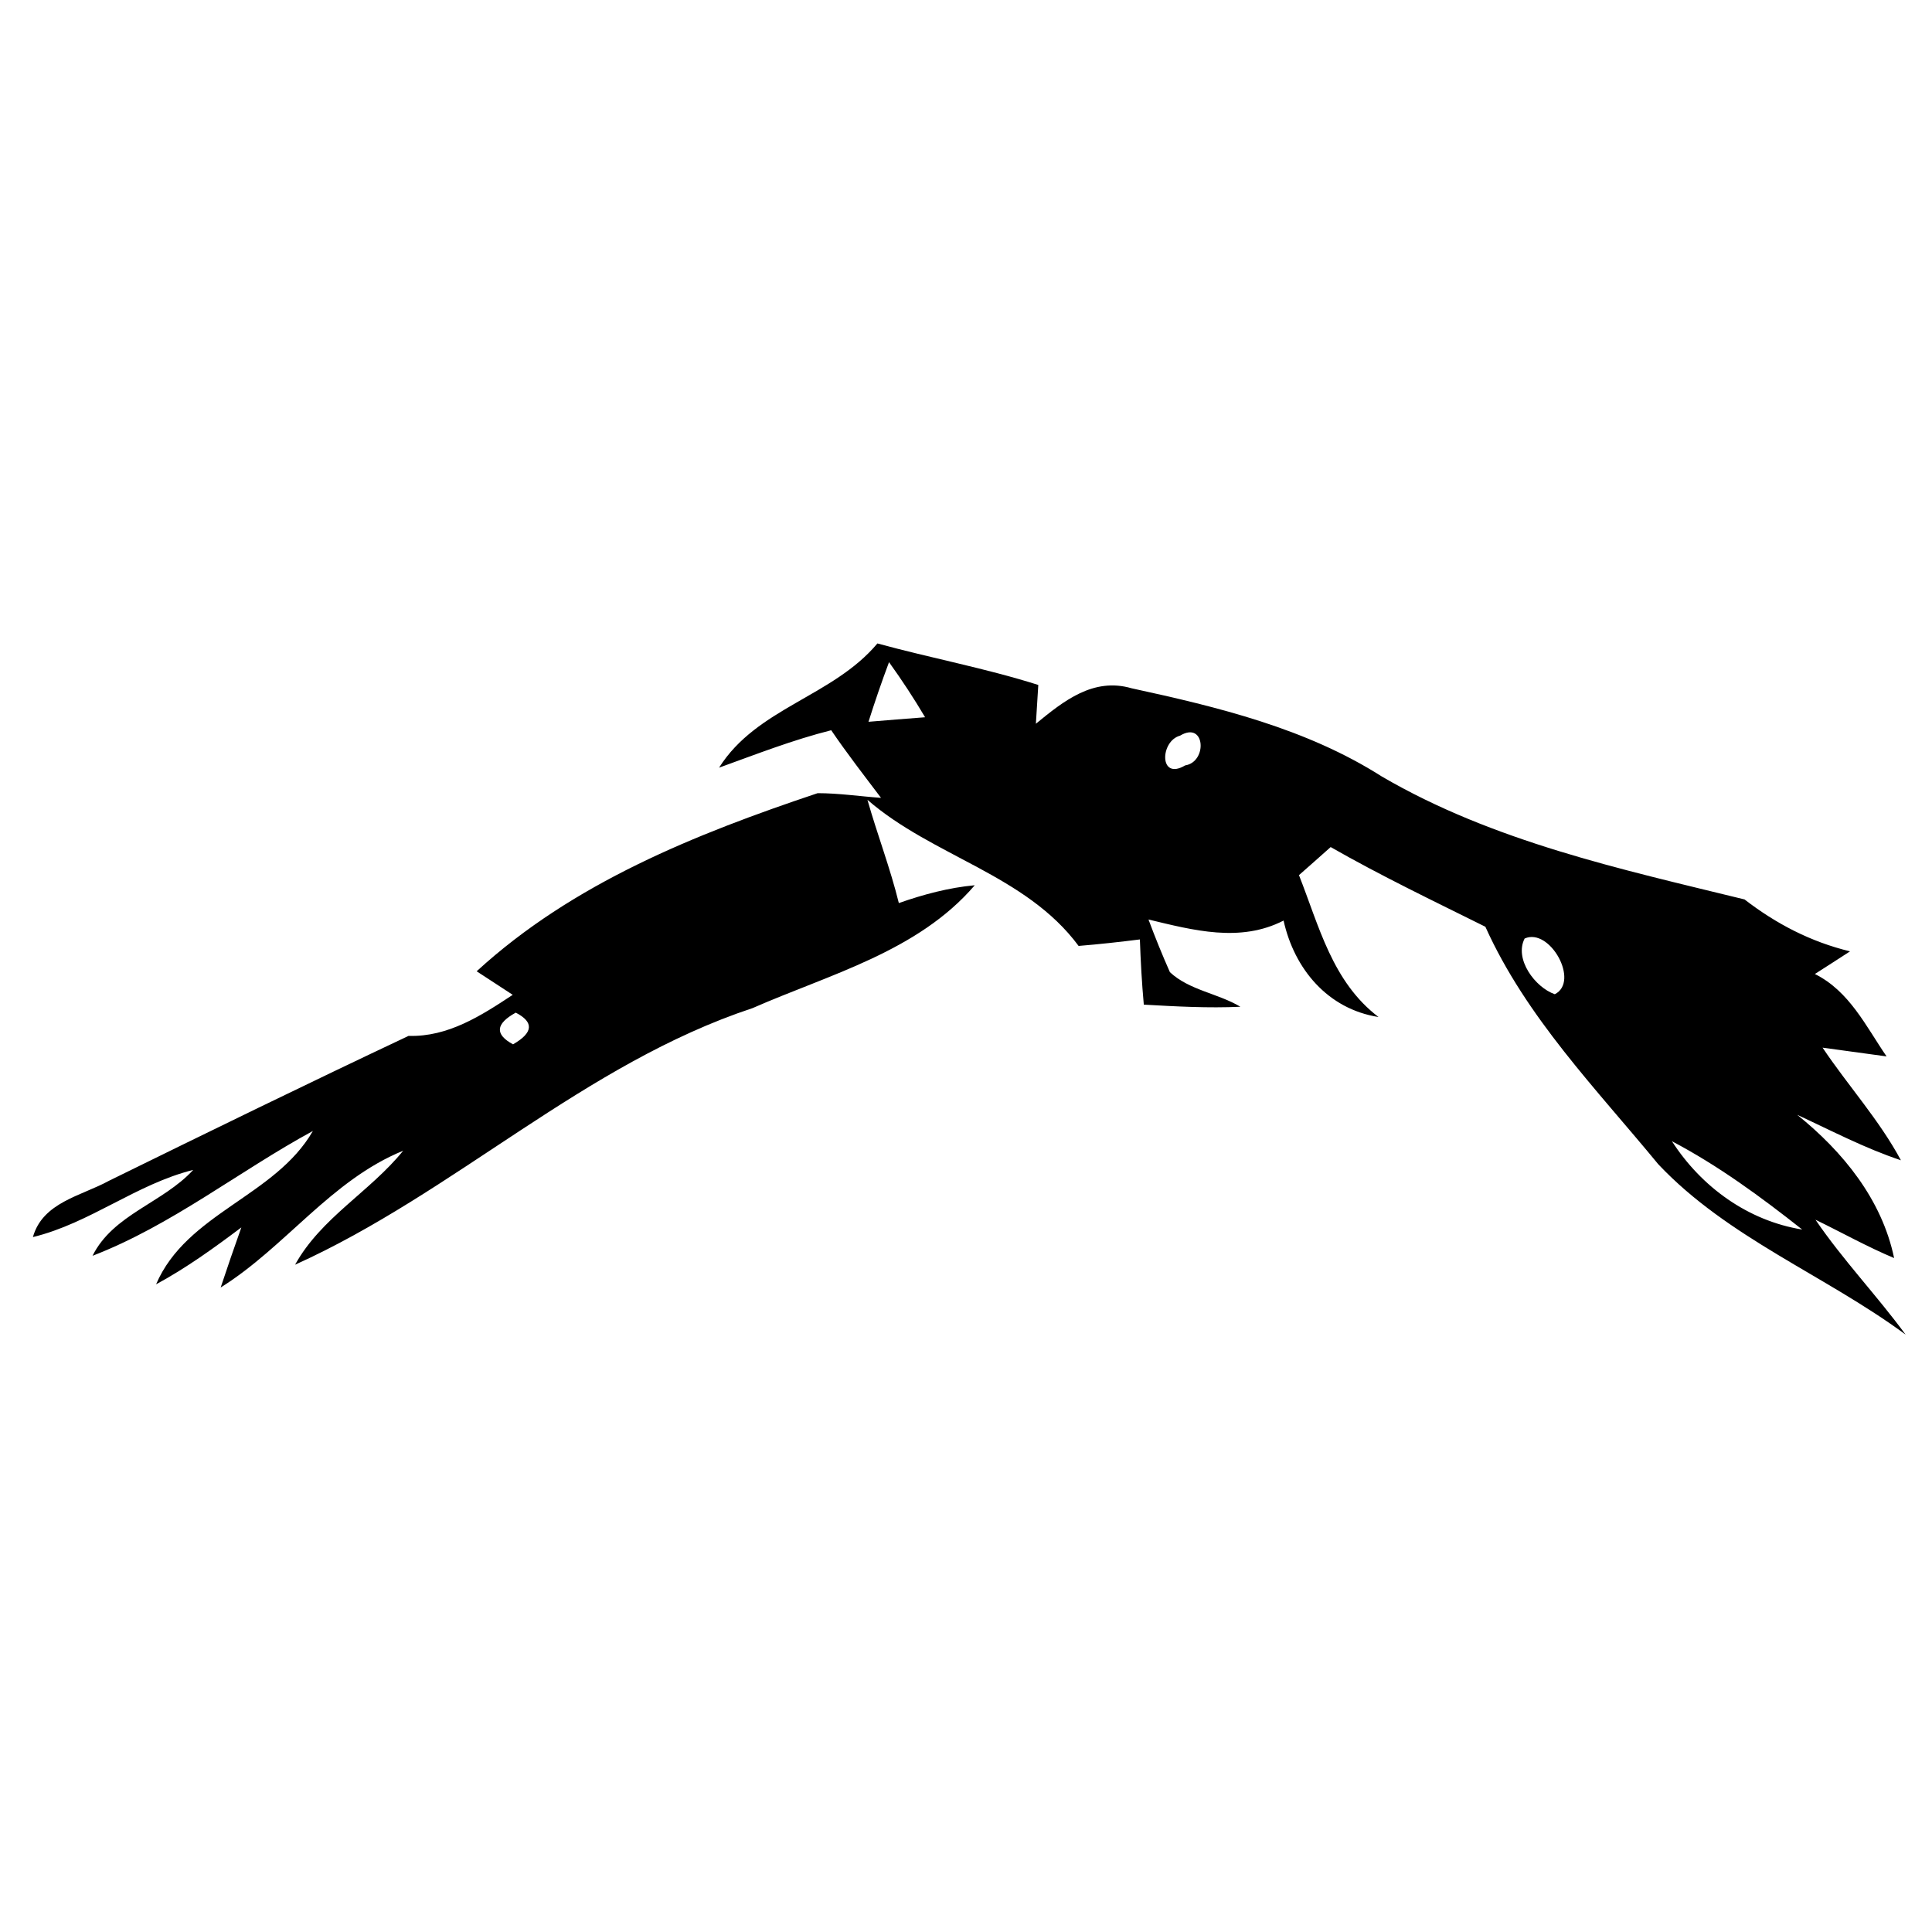 <?xml version="1.0" encoding="UTF-8" ?>
<!DOCTYPE svg PUBLIC "-//W3C//DTD SVG 1.1//EN" "http://www.w3.org/Graphics/SVG/1.1/DTD/svg11.dtd">
<svg width="128pt" height="128pt" viewBox="0 0 128 128" version="1.1" xmlns="http://www.w3.org/2000/svg">
<g id="#000000ff">
<path fill="#000000" opacity="1.00" d=" M 58.13 42.63 C 61.67 43.60 65.29 44.27 68.79 45.38 C 68.74 46.24 68.68 47.09 68.63 47.95 C 70.46 46.45 72.43 44.86 74.97 45.60 C 80.68 46.84 86.55 48.26 91.54 51.44 C 98.92 55.75 107.37 57.58 115.58 59.59 C 117.68 61.21 119.97 62.40 122.57 63.03 C 121.99 63.41 120.82 64.16 120.24 64.53 C 122.53 65.67 123.62 67.99 124.99 69.99 C 123.93 69.85 121.81 69.56 120.75 69.41 C 122.44 71.93 124.50 74.19 125.94 76.87 C 123.56 76.08 121.34 74.91 119.07 73.86 C 122.09 76.29 124.68 79.46 125.49 83.35 C 123.70 82.60 122.01 81.65 120.28 80.81 C 122.10 83.48 124.34 85.82 126.25 88.42 C 120.91 84.48 114.48 82.02 109.87 77.14 C 105.74 72.12 101.12 67.41 98.41 61.40 C 94.97 59.69 91.50 58.03 88.16 56.12 C 87.63 56.59 86.59 57.52 86.06 57.98 C 87.40 61.38 88.27 65.05 91.33 67.38 C 87.96 66.85 85.75 64.19 85.04 60.99 C 82.16 62.47 79.05 61.63 76.09 60.92 C 76.53 62.10 77.00 63.26 77.51 64.41 C 78.80 65.61 80.69 65.81 82.18 66.70 C 80.05 66.80 77.91 66.68 75.78 66.56 C 75.65 65.12 75.57 63.68 75.52 62.24 C 74.17 62.41 72.81 62.56 71.46 62.67 C 67.96 57.94 61.80 56.75 57.47 52.99 C 58.12 55.28 58.98 57.51 59.55 59.83 C 61.18 59.26 62.85 58.81 64.58 58.65 C 60.82 63.04 54.96 64.55 49.86 66.79 C 38.69 70.49 30.16 79.00 19.55 83.79 C 21.27 80.68 24.52 78.95 26.71 76.24 C 21.94 78.18 18.91 82.62 14.62 85.30 C 15.06 83.97 15.52 82.64 15.99 81.32 C 14.18 82.68 12.34 84.01 10.34 85.09 C 12.37 80.36 18.23 79.27 20.73 74.93 C 15.82 77.60 11.37 81.18 6.13 83.20 C 7.50 80.45 10.79 79.70 12.80 77.51 C 9.03 78.45 5.96 81.04 2.18 81.96 C 2.83 79.65 5.38 79.24 7.22 78.23 C 13.82 74.99 20.43 71.76 27.07 68.63 C 29.68 68.71 31.88 67.29 33.97 65.91 C 33.37 65.52 32.17 64.74 31.58 64.35 C 37.96 58.50 46.08 55.26 54.17 52.55 C 55.57 52.55 56.97 52.76 58.37 52.86 C 57.25 51.38 56.11 49.91 55.07 48.38 C 52.53 49.02 50.10 49.97 47.64 50.86 C 50.14 46.89 55.17 46.16 58.13 42.63 M 57.54 47.82 C 58.48 47.74 60.35 47.59 61.29 47.52 C 60.55 46.27 59.75 45.05 58.90 43.87 C 58.41 45.18 57.96 46.49 57.54 47.82 M 78.18 48.74 C 76.85 49.10 76.78 51.75 78.52 50.71 C 80.01 50.48 79.86 47.73 78.18 48.74 M 101.01 62.18 C 100.31 63.55 101.71 65.42 103.01 65.87 C 104.68 65.03 102.68 61.43 101.01 62.18 M 34.17 67.09 C 32.83 67.83 32.77 68.53 33.99 69.19 C 35.33 68.42 35.39 67.72 34.17 67.09 M 110.77 75.61 C 112.72 78.64 115.81 80.88 119.40 81.46 C 116.68 79.31 113.85 77.23 110.77 75.61 M 17.21 80.29 C 17.86 80.93 17.86 80.93 17.21 80.29 Z" />
</g>
</svg>
